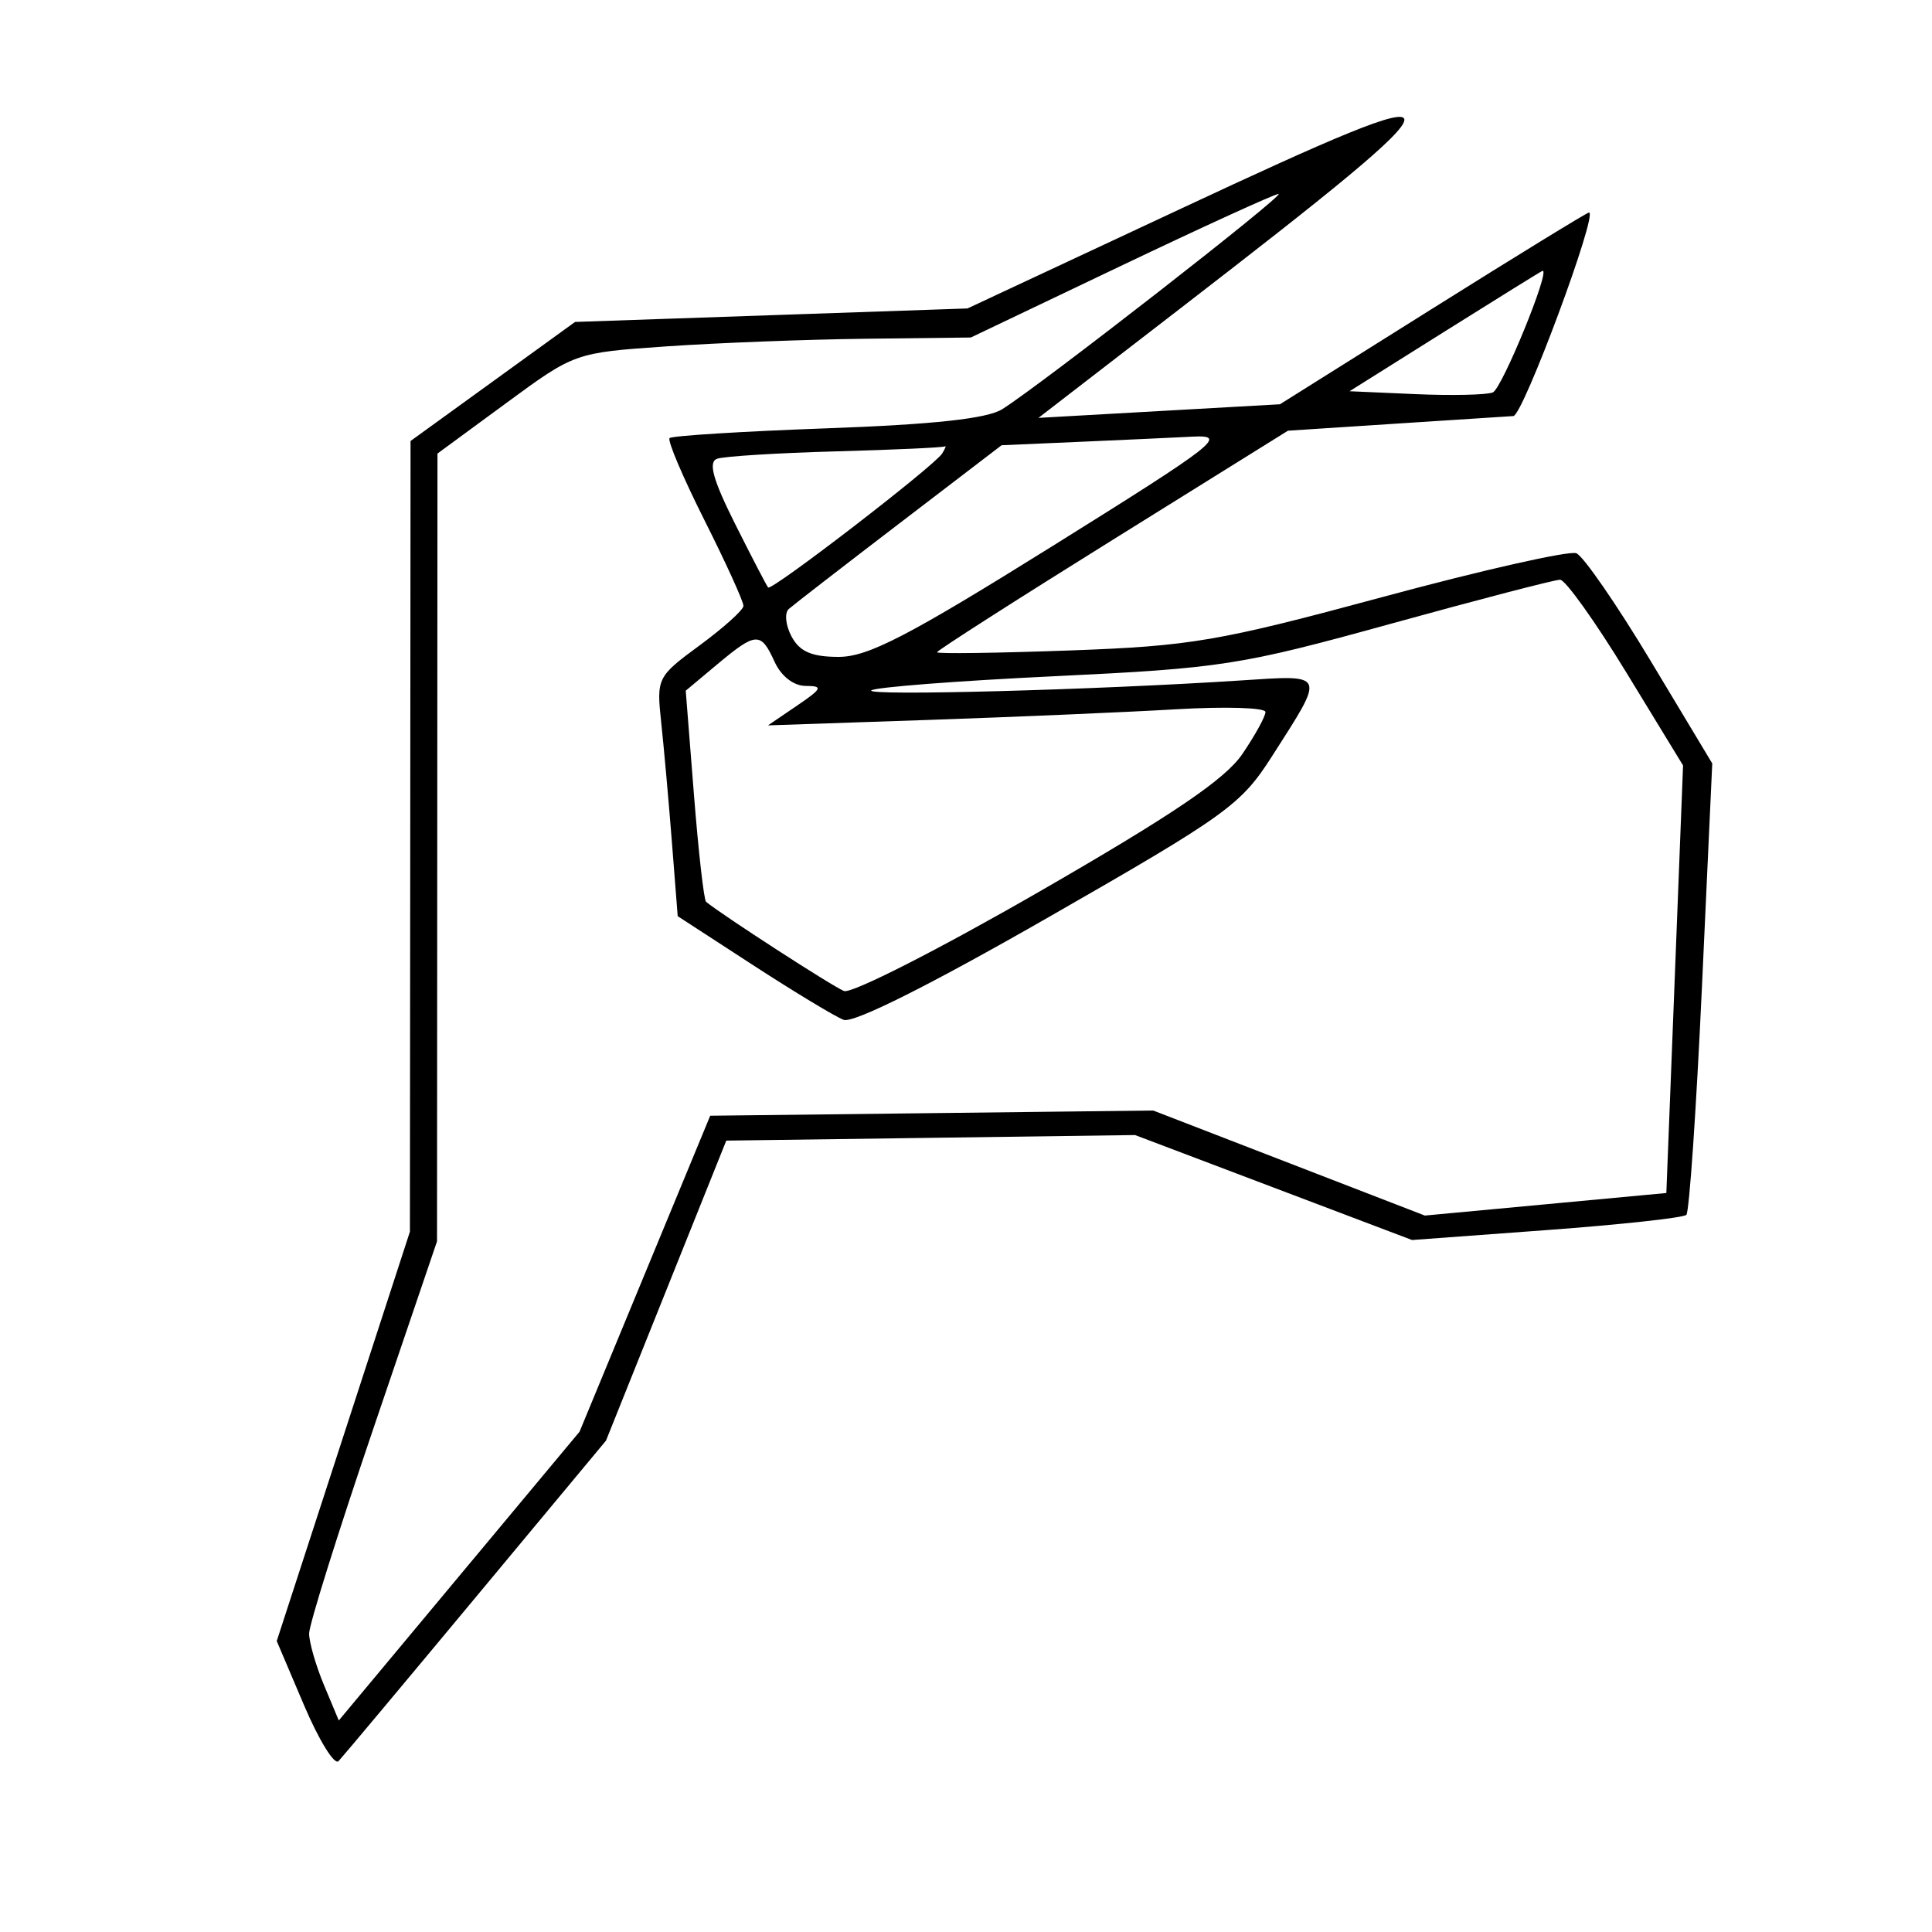 <svg xmlns="http://www.w3.org/2000/svg" width="200" height="200" viewBox="0 0 200 200" version="1.1">
	<path d="M 122.327 21.567 L 100.154 31.930 79.843 32.629 L 59.531 33.327 51.016 39.489 L 42.500 45.652 42.468 86.576 L 42.435 127.500 35.542 148.689 L 28.648 169.879 31.463 176.501 C 33.011 180.143, 34.623 182.758, 35.045 182.311 C 35.467 181.865, 41.870 174.218, 49.272 165.317 L 62.732 149.135 68.958 133.605 L 75.184 118.076 96.342 117.788 L 117.500 117.500 131.838 122.933 L 146.176 128.366 160.099 127.339 C 167.756 126.774, 174.269 126.065, 174.571 125.762 C 174.874 125.459, 175.601 114.821, 176.187 102.121 L 177.252 79.031 170.876 68.421 C 167.369 62.586, 163.908 57.570, 163.185 57.274 C 162.462 56.978, 153.462 59.009, 143.185 61.787 C 126.139 66.394, 123.294 66.881, 110.750 67.335 C 103.188 67.608, 97 67.692, 97 67.521 C 97 67.349, 105.174 62.119, 115.164 55.898 L 133.328 44.587 144.414 43.863 C 150.511 43.465, 156.023 43.108, 156.661 43.070 C 157.663 43.010, 165.472 22, 164.492 22 C 164.293 22, 157.013 26.466, 148.315 31.925 L 132.500 41.850 120 42.554 L 107.500 43.259 122 32.072 C 153.106 8.075, 153.134 7.169, 122.327 21.567 M 116 27.543 L 100.500 34.938 89.500 35.069 C 83.450 35.141, 74.225 35.496, 69 35.857 C 59.503 36.513, 59.497 36.515, 52.394 41.733 L 45.287 46.952 45.264 87.726 L 45.241 128.500 38.621 147.971 C 34.979 158.680, 32 168.188, 32 169.099 C 32 170.010, 32.691 172.409, 33.535 174.430 L 35.071 178.105 47.533 163.157 L 59.996 148.208 66.759 131.854 L 73.522 115.500 96.451 115.231 L 119.380 114.961 133.440 120.398 L 147.500 125.835 160 124.668 L 172.500 123.500 173.365 101.370 L 174.230 79.240 168.365 69.629 C 165.139 64.343, 162.050 60.016, 161.500 60.013 C 160.950 60.010, 153.075 62.059, 144 64.566 C 128.407 68.874, 126.491 69.172, 109.143 70.003 C 99.046 70.486, 90.519 71.147, 90.194 71.473 C 89.606 72.061, 113.356 71.422, 128.370 70.445 C 137.368 69.860, 137.250 69.578, 131.651 78.331 C 128.459 83.322, 126.967 84.395, 108.583 94.927 C 96.242 101.997, 88.332 105.958, 87.325 105.571 C 86.444 105.233, 82.220 102.680, 77.939 99.899 L 70.156 94.842 69.555 87.171 C 69.224 82.952, 68.727 77.386, 68.449 74.802 C 67.954 70.189, 68.025 70.046, 72.434 66.802 C 74.902 64.986, 76.940 63.153, 76.961 62.728 C 76.982 62.303, 75.172 58.319, 72.937 53.874 C 70.702 49.430, 69.072 45.594, 69.315 45.352 C 69.558 45.109, 76.899 44.653, 85.628 44.338 C 96.648 43.941, 102.186 43.338, 103.742 42.365 C 107.700 39.892, 133.234 19.997, 132.351 20.074 C 131.883 20.115, 124.525 23.476, 116 27.543 M 149.603 34.285 L 139.705 40.500 146.503 40.799 C 150.242 40.964, 153.856 40.886, 154.533 40.626 C 155.472 40.265, 160.543 27.870, 159.684 28.035 C 159.583 28.055, 155.046 30.867, 149.603 34.285 M 111.593 45.746 L 103.686 46.090 93.093 54.191 C 87.267 58.646, 82.121 62.628, 81.657 63.039 C 81.194 63.449, 81.322 64.734, 81.943 65.893 C 82.782 67.460, 84.030 68, 86.819 68 C 89.865 68, 94.024 65.844, 109 56.500 C 126.019 45.881, 127.128 45.015, 123.466 45.201 C 121.285 45.312, 115.942 45.557, 111.593 45.746 M 86.500 46.727 C 80.450 46.893, 74.926 47.237, 74.225 47.493 C 73.298 47.830, 73.808 49.670, 76.093 54.228 C 77.822 57.678, 79.363 60.642, 79.518 60.816 C 79.871 61.214, 96.742 48.226, 97.533 46.947 C 97.855 46.426, 97.979 46.096, 97.809 46.212 C 97.639 46.329, 92.550 46.561, 86.500 46.727 M 74.243 68.777 L 70.987 71.500 71.836 82.260 C 72.304 88.178, 72.869 93.171, 73.093 93.355 C 74.761 94.730, 86.247 102.157, 87.374 102.590 C 88.151 102.888, 97.209 98.281, 107.504 92.351 C 121.432 84.328, 126.832 80.670, 128.610 78.053 C 129.925 76.118, 131 74.163, 131 73.708 C 131 73.252, 126.838 73.124, 121.750 73.424 C 116.662 73.723, 105.075 74.221, 96 74.530 L 79.500 75.091 82.500 73.052 C 85.119 71.272, 85.234 71.012, 83.411 71.007 C 82.156 71.003, 80.866 70.001, 80.182 68.500 C 78.762 65.383, 78.275 65.406, 74.243 68.777" stroke="none" fill="black" fill-rule="evenodd"/>
</svg>